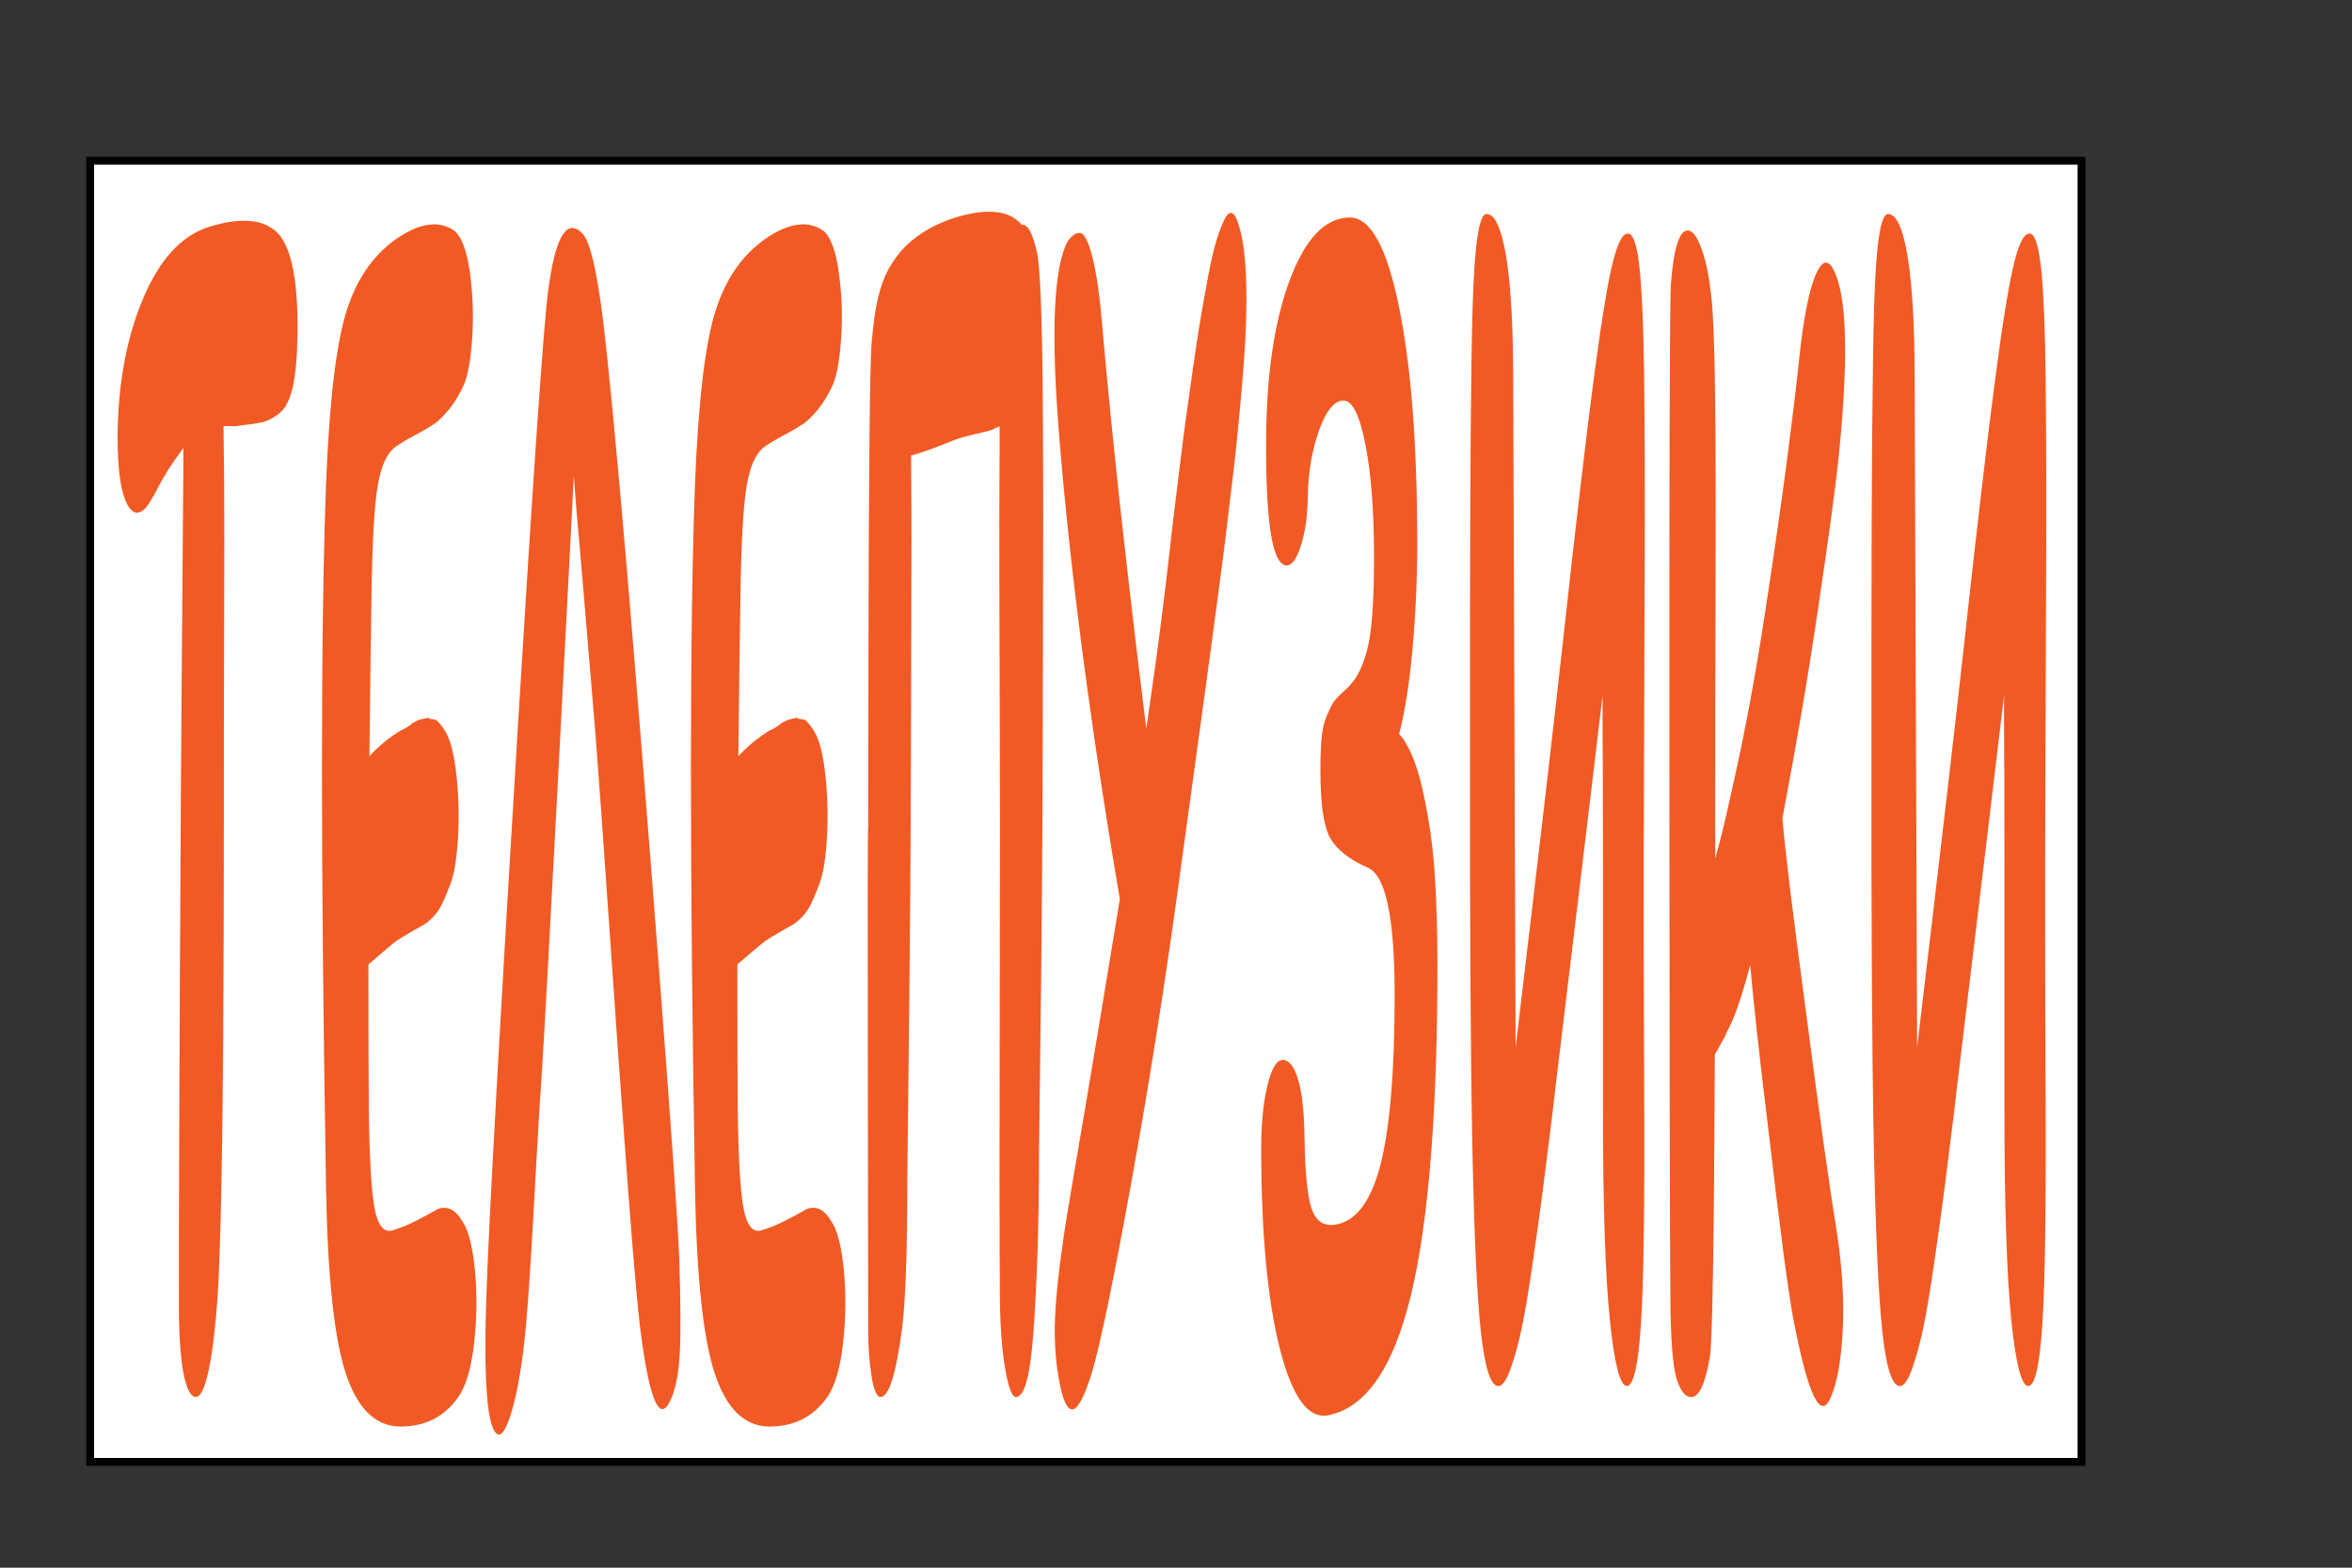 <?xml version="1.0" encoding="utf-8"?>
<!-- Generator: Adobe Illustrator 26.0.3, SVG Export Plug-In . SVG Version: 6.00 Build 0)  -->
<svg version="1.1" id="Слой_1" xmlns="http://www.w3.org/2000/svg" xmlns:xlink="http://www.w3.org/1999/xlink" x="0px" y="0px"
	 viewBox="0 0 300 200" style="enable-background:new 0 0 300 200;" xml:space="preserve">
<rect x="0" y="0" width="300" height="200" fill="#333333" stroke="none"/>
<style type="text/css">
	.st0{fill:#FFFFFF;}
	.st1{fill:none;}
	.st2{fill:#F15A24;}
</style>
<g>
	<rect x="11.5" y="20.5" class="st0" width="254" height="166"/>
	<path d="M265,21v165H12V21H265 M266,20H11v167h255V20L266,20z"/>
</g>
<rect x="42.63" y="37.89" class="st1" width="202.71" height="130.54"/>
<rect x="40.14" y="35.86" class="st1" width="212.67" height="125.11"/>
<g>
	<path class="st2" d="M15,55.78c0.03-6.69,1.11-12.58,3.23-17.64c2.12-5.07,4.96-8.14,8.53-9.23c4.13-1.25,7.05-0.93,8.75,0.93
		c1.7,1.87,2.51,6.08,2.44,12.62c-0.04,2.97-0.24,5.26-0.6,6.89c-0.37,1.64-0.94,2.78-1.73,3.38c-0.79,0.63-1.58,1.03-2.36,1.18
		c-0.79,0.15-1.86,0.3-3.23,0.46c-0.53,0-1.03,0-1.52,0c0.07,4.07,0.1,8.9,0.1,14.49c0,3.9-0.01,8.61-0.03,14.15
		c-0.02,5.53-0.03,12.97-0.03,22.3c0,31.94-0.26,51.95-0.79,60.05c-0.25,3.75-0.61,6.83-1.1,9.24c-0.49,2.41-1.05,3.61-1.68,3.61
		c-0.67,0-1.19-1.01-1.58-3.04c-0.38-2.02-0.58-4.91-0.58-8.63c-0.03-7.32,0.05-29.61,0.26-66.84C23.23,81.17,23.33,67,23.4,57.19
		c-0.18,0.15-0.35,0.38-0.52,0.68c-1.05,1.41-1.96,2.85-2.73,4.34c-0.77,1.48-1.33,2.38-1.68,2.7c-0.98,0.91-1.8,0.57-2.47-1.06
		S15,59.51,15,55.78z"/>
	<path class="st2" d="M51.14,93.17c0.07,0,0.3-0.11,0.68-0.34c0.38-0.25,0.61-0.4,0.68-0.48c0.07-0.08,0.26-0.19,0.58-0.34
		c0.31-0.15,0.52-0.25,0.6-0.25c0.09,0,0.26-0.02,0.53-0.11c0.26-0.08,0.45-0.08,0.55,0c0.1,0.1,0.27,0.11,0.5,0.11
		c0.23,0,0.41,0.1,0.55,0.25c0.14,0.15,0.31,0.34,0.5,0.57c0.19,0.25,0.38,0.51,0.55,0.82c0.63,1.1,1.09,2.97,1.37,5.61
		c0.28,2.66,0.34,5.31,0.18,7.95c-0.16,2.66-0.48,4.6-0.97,5.84c-0.35,0.95-0.69,1.77-1.02,2.45c-0.33,0.7-0.74,1.29-1.21,1.77
		c-0.47,0.46-0.85,0.78-1.13,0.93c-0.28,0.15-0.82,0.46-1.63,0.93c-0.81,0.46-1.44,0.86-1.89,1.16c-0.42,0.32-0.99,0.78-1.71,1.41
		c-0.72,0.63-1.27,1.08-1.65,1.41c-0.07,0-0.14,0.08-0.21,0.23c0,8.88,0.02,14.87,0.05,17.99c0.07,6.54,0.32,10.91,0.74,13.08
		c0.42,2.19,1.17,3.12,2.26,2.81c1.05-0.32,2.1-0.74,3.15-1.29c1.05-0.53,1.83-0.97,2.34-1.27c0.51-0.32,1.07-0.4,1.68-0.25
		c0.61,0.17,1.2,0.7,1.76,1.64c0.77,1.1,1.3,3.16,1.6,6.2c0.3,3.04,0.26,6.16-0.1,9.36s-1.04,5.48-2.02,6.88
		c-1.75,2.49-4.2,3.75-7.35,3.75c-3.15,0-5.47-2.22-6.96-6.67c-1.49-4.43-2.34-12.26-2.55-23.48c-0.7-41.43-0.7-71.49,0-90.17
		c0.42-10.61,1.31-18.01,2.68-22.21c1.37-4.21,3.64-7.32,6.83-9.35c2.7-1.71,4.97-1.95,6.83-0.7c0.94,0.78,1.61,2.54,1.99,5.26
		c0.39,2.73,0.49,5.5,0.32,8.29c-0.18,2.81-0.53,4.83-1.05,6.08c-0.56,1.25-1.19,2.28-1.89,3.16c-0.7,0.84-1.33,1.48-1.89,1.86
		c-0.56,0.38-1.36,0.86-2.39,1.41c-1.03,0.53-1.88,1.05-2.55,1.52c-1.09,0.76-1.85,2.4-2.28,4.91c-0.44,2.47-0.71,7.23-0.81,14.24
		c-0.1,6.69-0.19,13.48-0.26,20.33C48.28,95.2,49.63,94.1,51.14,93.17z"/>
	<path class="st2" d="M69.89,37.33c0.91-7.17,2.4-9.66,4.46-7.48c0.94,1.09,1.79,4.72,2.55,10.87c0.75,6.15,1.79,17.01,3.12,32.6
		c1.3,15.42,2.67,32.55,4.12,51.4s2.28,30.77,2.5,35.75c0.17,5.46,0.2,9.43,0.08,11.92c-0.12,2.49-0.46,4.43-1.02,5.84
		c-1.44,3.57-2.75,0.93-3.94-7.95c-0.38-2.8-0.94-9.11-1.68-18.92c-0.74-9.81-1.52-20.84-2.36-33.07
		c-0.84-12.23-1.44-20.52-1.79-24.89c-0.46-5.44-0.91-10.9-1.37-16.35c-0.46-5.44-0.81-9.51-1.05-12.13l-0.32-4.22
		c-0.31,6.24-0.99,19.17-2.02,38.79c-1.03,19.62-1.74,32.48-2.13,38.54c-0.18,2.34-0.47,7.21-0.87,14.6
		c-0.4,7.42-0.76,12.89-1.08,16.49c-0.42,4.51-1,8.06-1.73,10.63s-1.4,3.61-2,3.16c-1.4-1.1-1.78-8.42-1.15-21.96
		c0.56-12.63,1.84-35.29,3.83-68S69.33,41.69,69.89,37.33z"/>
	<path class="st2" d="M98.2,93.17c0.07,0,0.3-0.11,0.68-0.34c0.38-0.25,0.61-0.4,0.68-0.48c0.07-0.08,0.26-0.19,0.58-0.34
		c0.31-0.15,0.52-0.25,0.6-0.25s0.26-0.02,0.53-0.11c0.26-0.08,0.45-0.08,0.55,0c0.1,0.1,0.27,0.11,0.5,0.11
		c0.23,0,0.41,0.1,0.55,0.25c0.14,0.15,0.31,0.34,0.5,0.57c0.19,0.25,0.38,0.51,0.55,0.82c0.63,1.1,1.09,2.97,1.37,5.61
		c0.28,2.66,0.34,5.31,0.18,7.95c-0.16,2.66-0.48,4.6-0.97,5.84c-0.35,0.95-0.69,1.77-1.02,2.45c-0.33,0.7-0.74,1.29-1.21,1.77
		c-0.47,0.46-0.85,0.78-1.13,0.93c-0.28,0.15-0.82,0.46-1.63,0.93c-0.81,0.46-1.44,0.86-1.89,1.16c-0.42,0.32-0.99,0.78-1.71,1.41
		s-1.27,1.08-1.65,1.41c-0.07,0-0.14,0.08-0.21,0.23c0,8.88,0.02,14.87,0.05,17.99c0.07,6.54,0.32,10.91,0.74,13.08
		c0.42,2.19,1.17,3.12,2.26,2.81c1.05-0.32,2.1-0.74,3.15-1.29c1.05-0.53,1.83-0.97,2.34-1.27c0.51-0.32,1.07-0.4,1.68-0.25
		c0.61,0.17,1.2,0.7,1.76,1.64c0.77,1.1,1.3,3.16,1.6,6.2c0.3,3.04,0.26,6.16-0.1,9.36s-1.04,5.48-2.02,6.88
		c-1.75,2.49-4.2,3.75-7.35,3.75c-3.15,0-5.47-2.22-6.96-6.67c-1.49-4.43-2.34-12.26-2.55-23.48c-0.7-41.43-0.7-71.49,0-90.17
		c0.42-10.61,1.31-18.01,2.68-22.21c1.37-4.21,3.64-7.32,6.83-9.35c2.7-1.71,4.97-1.95,6.83-0.7c0.94,0.78,1.61,2.54,1.99,5.26
		c0.39,2.73,0.49,5.5,0.32,8.29c-0.18,2.81-0.53,4.83-1.05,6.08c-0.56,1.25-1.19,2.28-1.89,3.16c-0.7,0.84-1.33,1.48-1.89,1.86
		c-0.56,0.38-1.36,0.86-2.39,1.41c-1.03,0.53-1.88,1.05-2.55,1.52c-1.09,0.76-1.85,2.4-2.28,4.91c-0.44,2.47-0.71,7.23-0.81,14.24
		c-0.1,6.69-0.19,13.48-0.26,20.33C95.34,95.2,96.69,94.1,98.2,93.17z"/>
	<path class="st2" d="M116.21,58.12c0.03,3.75,0.05,7.17,0.05,10.29c0,3.73-0.01,8.33-0.03,13.79c-0.02,5.44-0.03,9.26-0.03,11.45
		c0,5.13-0.04,12.15-0.1,21.03c-0.07,8.88-0.15,16.87-0.24,23.94c-0.09,7.09-0.13,10.95-0.13,11.56c0,9.51-0.23,15.97-0.68,19.39
		c-0.77,5.78-1.68,8.65-2.73,8.65c-0.49,0-0.88-0.89-1.16-2.68s-0.42-3.71-0.42-5.72c0-5.46-0.02-17.34-0.05-35.63
		c-0.03-18.31-0.02-27.93,0.05-28.86c0-2.17,0.01-9.22,0.03-21.14s0.06-21.26,0.13-28.05c0.07-6.77,0.16-10.86,0.26-12.25
		c0.07-0.78,0.14-1.48,0.21-2.1c0.38-3.58,1.14-6.23,2.26-7.95c1.64-2.8,4.37-4.83,8.19-6.08c4.13-1.25,6.97-0.93,8.51,0.93
		c0.74-0.15,1.38,1.02,1.94,3.51c0.21,0.93,0.38,3.03,0.5,6.31c0.12,3.27,0.2,7.51,0.24,12.72c0.03,5.23,0.05,10.02,0.05,14.38
		c0,4.37-0.01,9.62-0.03,15.78c-0.02,6.14-0.03,10.23-0.03,12.26c0,5.13-0.03,11.88-0.1,20.21c-0.07,8.33-0.15,15.76-0.24,22.3
		c-0.09,6.54-0.13,10.13-0.13,10.74c0,9.05-0.25,16.83-0.74,23.37c-0.39,5.15-1.09,7.8-2.1,7.95c-0.53,0.15-1.01-0.97-1.44-3.38
		c-0.44-2.41-0.68-5.5-0.71-9.24c-0.03-3.27-0.05-8.33-0.05-15.17c0-6.86,0.01-15.23,0.03-25.12c0.02-9.89,0.03-16.56,0.03-19.98
		c0-2.64-0.01-7.17-0.03-13.56c-0.02-6.37-0.04-12.21-0.05-17.51c-0.02-5.31-0.01-10.82,0.03-16.6c0-1.08,0-2.17,0-3.27
		c-0.39,0.15-0.74,0.32-1.05,0.48c-0.6,0.15-1.39,0.36-2.39,0.59c-1,0.23-1.88,0.49-2.65,0.8C119.14,57.19,117.4,57.8,116.21,58.12z
		"/>
	<path class="st2" d="M156.08,70.5c-0.88,6.86-2.86,21.43-5.94,43.7c-1.72,12.47-3.69,24.81-5.91,37.04
		c-2.22,12.23-3.86,20.14-4.91,23.71c-1.89,6.24-3.33,6.46-4.31,0.7c-0.38-2.19-0.53-4.6-0.45-7.24c0.09-2.64,0.46-6.24,1.13-10.74
		c0.24-1.71,1.26-7.8,3.05-18.23c1.33-7.95,2.7-16.2,4.1-24.76l-0.05-0.25c-3.82-22.57-6.41-42.52-7.77-59.82
		c-0.98-12.61-0.59-20.55,1.16-23.82c0.56-0.78,1.1-1.13,1.63-1.06c0.52,0.08,1.04,1.13,1.55,3.16c0.51,2.03,0.92,4.91,1.23,8.64
		c1.22,14.02,3.1,31.16,5.62,51.41c0.94-6.39,1.7-11.92,2.26-16.58c0.11-0.8,0.28-2.26,0.53-4.45c0.28-2.49,0.5-4.41,0.66-5.72
		c0.16-1.31,0.4-3.35,0.74-6.07c0.33-2.74,0.62-4.98,0.87-6.79c0.24-1.79,0.55-3.97,0.92-6.54c0.37-2.57,0.69-4.68,0.97-6.31
		c0.28-1.64,0.6-3.42,0.97-5.37c0.37-1.94,0.71-3.42,1.03-4.44c0.31-1.01,0.64-1.86,0.97-2.57s0.66-1.01,0.97-0.93
		c0.31,0.08,0.61,0.58,0.89,1.51c0.56,1.72,0.88,4.21,0.97,7.48c0.09,3.27-0.05,7.12-0.42,11.56c-0.37,4.45-0.73,8.21-1.08,11.33
		C157.09,62.17,156.64,65.98,156.08,70.5z"/>
	<path class="st2" d="M174.46,110.7c-2.42-1.08-4.03-2.38-4.83-3.86c-0.81-1.48-1.21-4.32-1.21-8.52c0-1.73,0.05-3.12,0.16-4.22
		c0.1-1.08,0.32-2.02,0.66-2.8s0.6-1.33,0.79-1.64c0.19-0.3,0.59-0.74,1.18-1.29c0.59-0.53,1.02-0.97,1.26-1.27
		c0.91-1.1,1.6-2.74,2.08-4.91c0.47-2.19,0.71-5.91,0.71-11.22c0-5.76-0.37-10.52-1.1-14.26s-1.66-5.61-2.78-5.61
		c-1.19,0-2.24,1.29-3.15,3.86c-0.91,2.57-1.38,5.42-1.42,8.54c-0.04,2.32-0.32,4.35-0.87,6.07c-0.54,1.73-1.15,2.57-1.81,2.57
		c-1.82,0-2.7-5.36-2.63-16.12c0.04-8.25,1.04-15.02,3.02-20.32c1.98-5.3,4.54-7.95,7.69-7.95c2.59,0,4.67,3.77,6.22,11.33
		c1.56,7.56,2.34,17.64,2.34,30.26c0,4.51-0.2,8.99-0.6,13.42c-0.4,4.45-0.97,8.06-1.71,10.88c1.26,1.39,2.28,3.84,3.05,7.36
		c0.77,3.5,1.27,7.05,1.5,10.63c0.23,3.57,0.34,7.4,0.34,11.45c0,18.69-1.12,32.71-3.36,42.06c-2.24,9.34-5.78,14.49-10.61,15.42
		c-2.56,0.46-4.61-2.41-6.17-8.65c-1.56-6.22-2.34-14.72-2.34-25.46c0-3.12,0.26-5.76,0.79-7.95c0.53-2.19,1.17-3.27,1.94-3.27
		c0.84,0,1.51,0.86,2,2.57c0.49,1.71,0.75,4.13,0.79,7.24c0.07,4.53,0.37,7.57,0.89,9.11c0.53,1.56,1.47,2.26,2.84,2.11
		c2.7-0.3,4.67-2.81,5.91-7.47c1.24-4.68,1.86-12,1.86-21.96C177.88,117.01,176.74,111.63,174.46,110.7z"/>
	<path class="st2" d="M207.87,29.85c0.59,0.31,1.03,1.95,1.31,4.91c0.28,2.97,0.46,7.33,0.53,13.08c0.07,5.78,0.1,12.97,0.08,21.62
		c-0.02,8.65-0.05,18.77-0.1,30.37c-0.05,11.62-0.04,24.81,0.03,39.61c0.07,14.49-0.07,24.34-0.42,29.57
		c-0.35,5.21-0.95,7.81-1.79,7.81c-0.88,0-1.6-2.83-2.18-8.52c-0.58-5.69-0.87-14.53-0.87-26.53c0-11.83,0-22.19,0-31.07
		s-0.02-14.72-0.05-17.53v-4.43c-1.61,13.54-3.62,30.29-6.04,50.24c-0.07,0.61-0.18,1.56-0.32,2.8c-0.52,4.2-0.94,7.47-1.23,9.81
		c-0.3,2.34-0.72,5.38-1.26,9.11c-0.54,3.75-1.02,6.6-1.42,8.54c-0.4,1.94-0.87,3.71-1.42,5.25c-0.54,1.56-1.08,2.34-1.6,2.34
		c-0.98,0-1.72-2.28-2.23-6.88c-0.51-4.6-0.88-12.7-1.1-24.3c-0.23-11.6-0.32-28.46-0.29-50.6c0-3.1,0-7.62,0-13.54
		c0-20.57,0.11-34.74,0.34-42.53c0.23-7.79,0.81-11.68,1.76-11.68c1.08,0,1.92,1.83,2.52,5.49c0.6,3.67,0.89,8.93,0.89,15.77
		l0.31,85.05c3.05-25.54,5.04-42.67,5.99-51.4c1.68-15.27,3.01-26.6,3.99-34.02c0.98-7.39,1.8-12.37,2.47-14.94
		C206.43,30.67,207.13,29.54,207.87,29.85z"/>
	<path class="st2" d="M218.37,38.73c0.32,3.9,0.47,12.38,0.47,25.46c0,3.92-0.01,9.01-0.03,15.33c-0.02,6.29-0.03,14.13-0.03,23.46
		c0,2.19,0,4.37,0,6.54c0.66-2.34,1.31-4.98,1.94-7.93c1.65-7.17,3.07-14.68,4.28-22.57c1.21-7.85,2.15-14.39,2.84-19.62
		c0.68-5.21,1.24-9.77,1.65-13.65c0.56-5.3,1.29-8.92,2.18-10.87c0.89-1.95,1.74-1.83,2.55,0.34c1.37,3.59,1.49,11.06,0.37,22.43
		c-0.38,3.92-1.31,10.76-2.78,20.57c-1.19,8.1-2.68,16.81-4.46,26.16c0.31,3.9,1.28,11.85,2.89,23.83
		c1.82,14.03,3.15,23.52,3.99,28.52c0.74,4.83,1.01,9.15,0.81,12.95c-0.19,3.82-0.69,6.67-1.5,8.54c-1.3,3.12-2.87-0.08-4.73-9.58
		c-0.67-3.42-1.77-11.75-3.31-25c-1.09-8.88-1.84-15.73-2.26-20.55c-1.02,3.9-1.94,6.62-2.78,8.18c-0.1,0.15-0.25,0.48-0.42,0.93
		c-0.53,0.93-0.96,1.73-1.31,2.34c-0.1,23.84-0.31,36.68-0.63,38.56c-0.59,3.42-1.38,5.13-2.36,5.13c-0.81,0-1.44-0.82-1.92-2.45
		c-0.47-1.64-0.73-5.02-0.76-10.17c-0.07-7.62-0.11-30.04-0.13-67.27c-0.02-37.25,0.04-57.87,0.18-61.93
		c0.35-4.67,1.07-7.01,2.15-7.01c0.63,0,1.24,0.82,1.81,2.45C217.66,33.47,218.09,35.77,218.37,38.73z"/>
	<path class="st2" d="M259.08,29.85c0.6,0.31,1.03,1.95,1.32,4.91c0.28,2.97,0.45,7.33,0.52,13.08c0.07,5.78,0.1,12.97,0.08,21.62
		s-0.06,18.77-0.11,30.37c-0.05,11.62-0.04,24.81,0.03,39.61c0.07,14.49-0.07,24.34-0.42,29.57c-0.35,5.21-0.94,7.81-1.79,7.81
		c-0.87,0-1.6-2.83-2.18-8.52c-0.57-5.69-0.86-14.53-0.86-26.53c0-11.83,0-22.19,0-31.07s-0.02-14.72-0.05-17.53v-4.43
		c-1.62,13.54-3.62,30.29-6.04,50.24c-0.07,0.61-0.17,1.56-0.32,2.8c-0.52,4.2-0.93,7.47-1.23,9.81s-0.72,5.38-1.26,9.11
		c-0.54,3.75-1.01,6.6-1.42,8.54c-0.4,1.94-0.88,3.71-1.41,5.25c-0.55,1.56-1.08,2.34-1.61,2.34c-0.98,0-1.72-2.28-2.23-6.88
		c-0.5-4.6-0.87-12.7-1.1-24.3c-0.23-11.6-0.32-28.46-0.29-50.6c0-3.1,0-7.62,0-13.54c0-20.57,0.12-34.74,0.34-42.53
		c0.23-7.79,0.82-11.68,1.76-11.68c1.09,0,1.92,1.83,2.52,5.49c0.6,3.67,0.89,8.93,0.89,15.77l0.31,85.05
		c3.05-25.54,5.04-42.67,5.99-51.4c1.68-15.27,3.01-26.6,3.99-34.02c0.97-7.39,1.8-12.37,2.47-14.94
		C257.64,30.67,258.34,29.54,259.08,29.85z"/>
</g>
<rect x="70.24" y="104.5" class="st1" width="2.94" height="14.61"/>
</svg>
